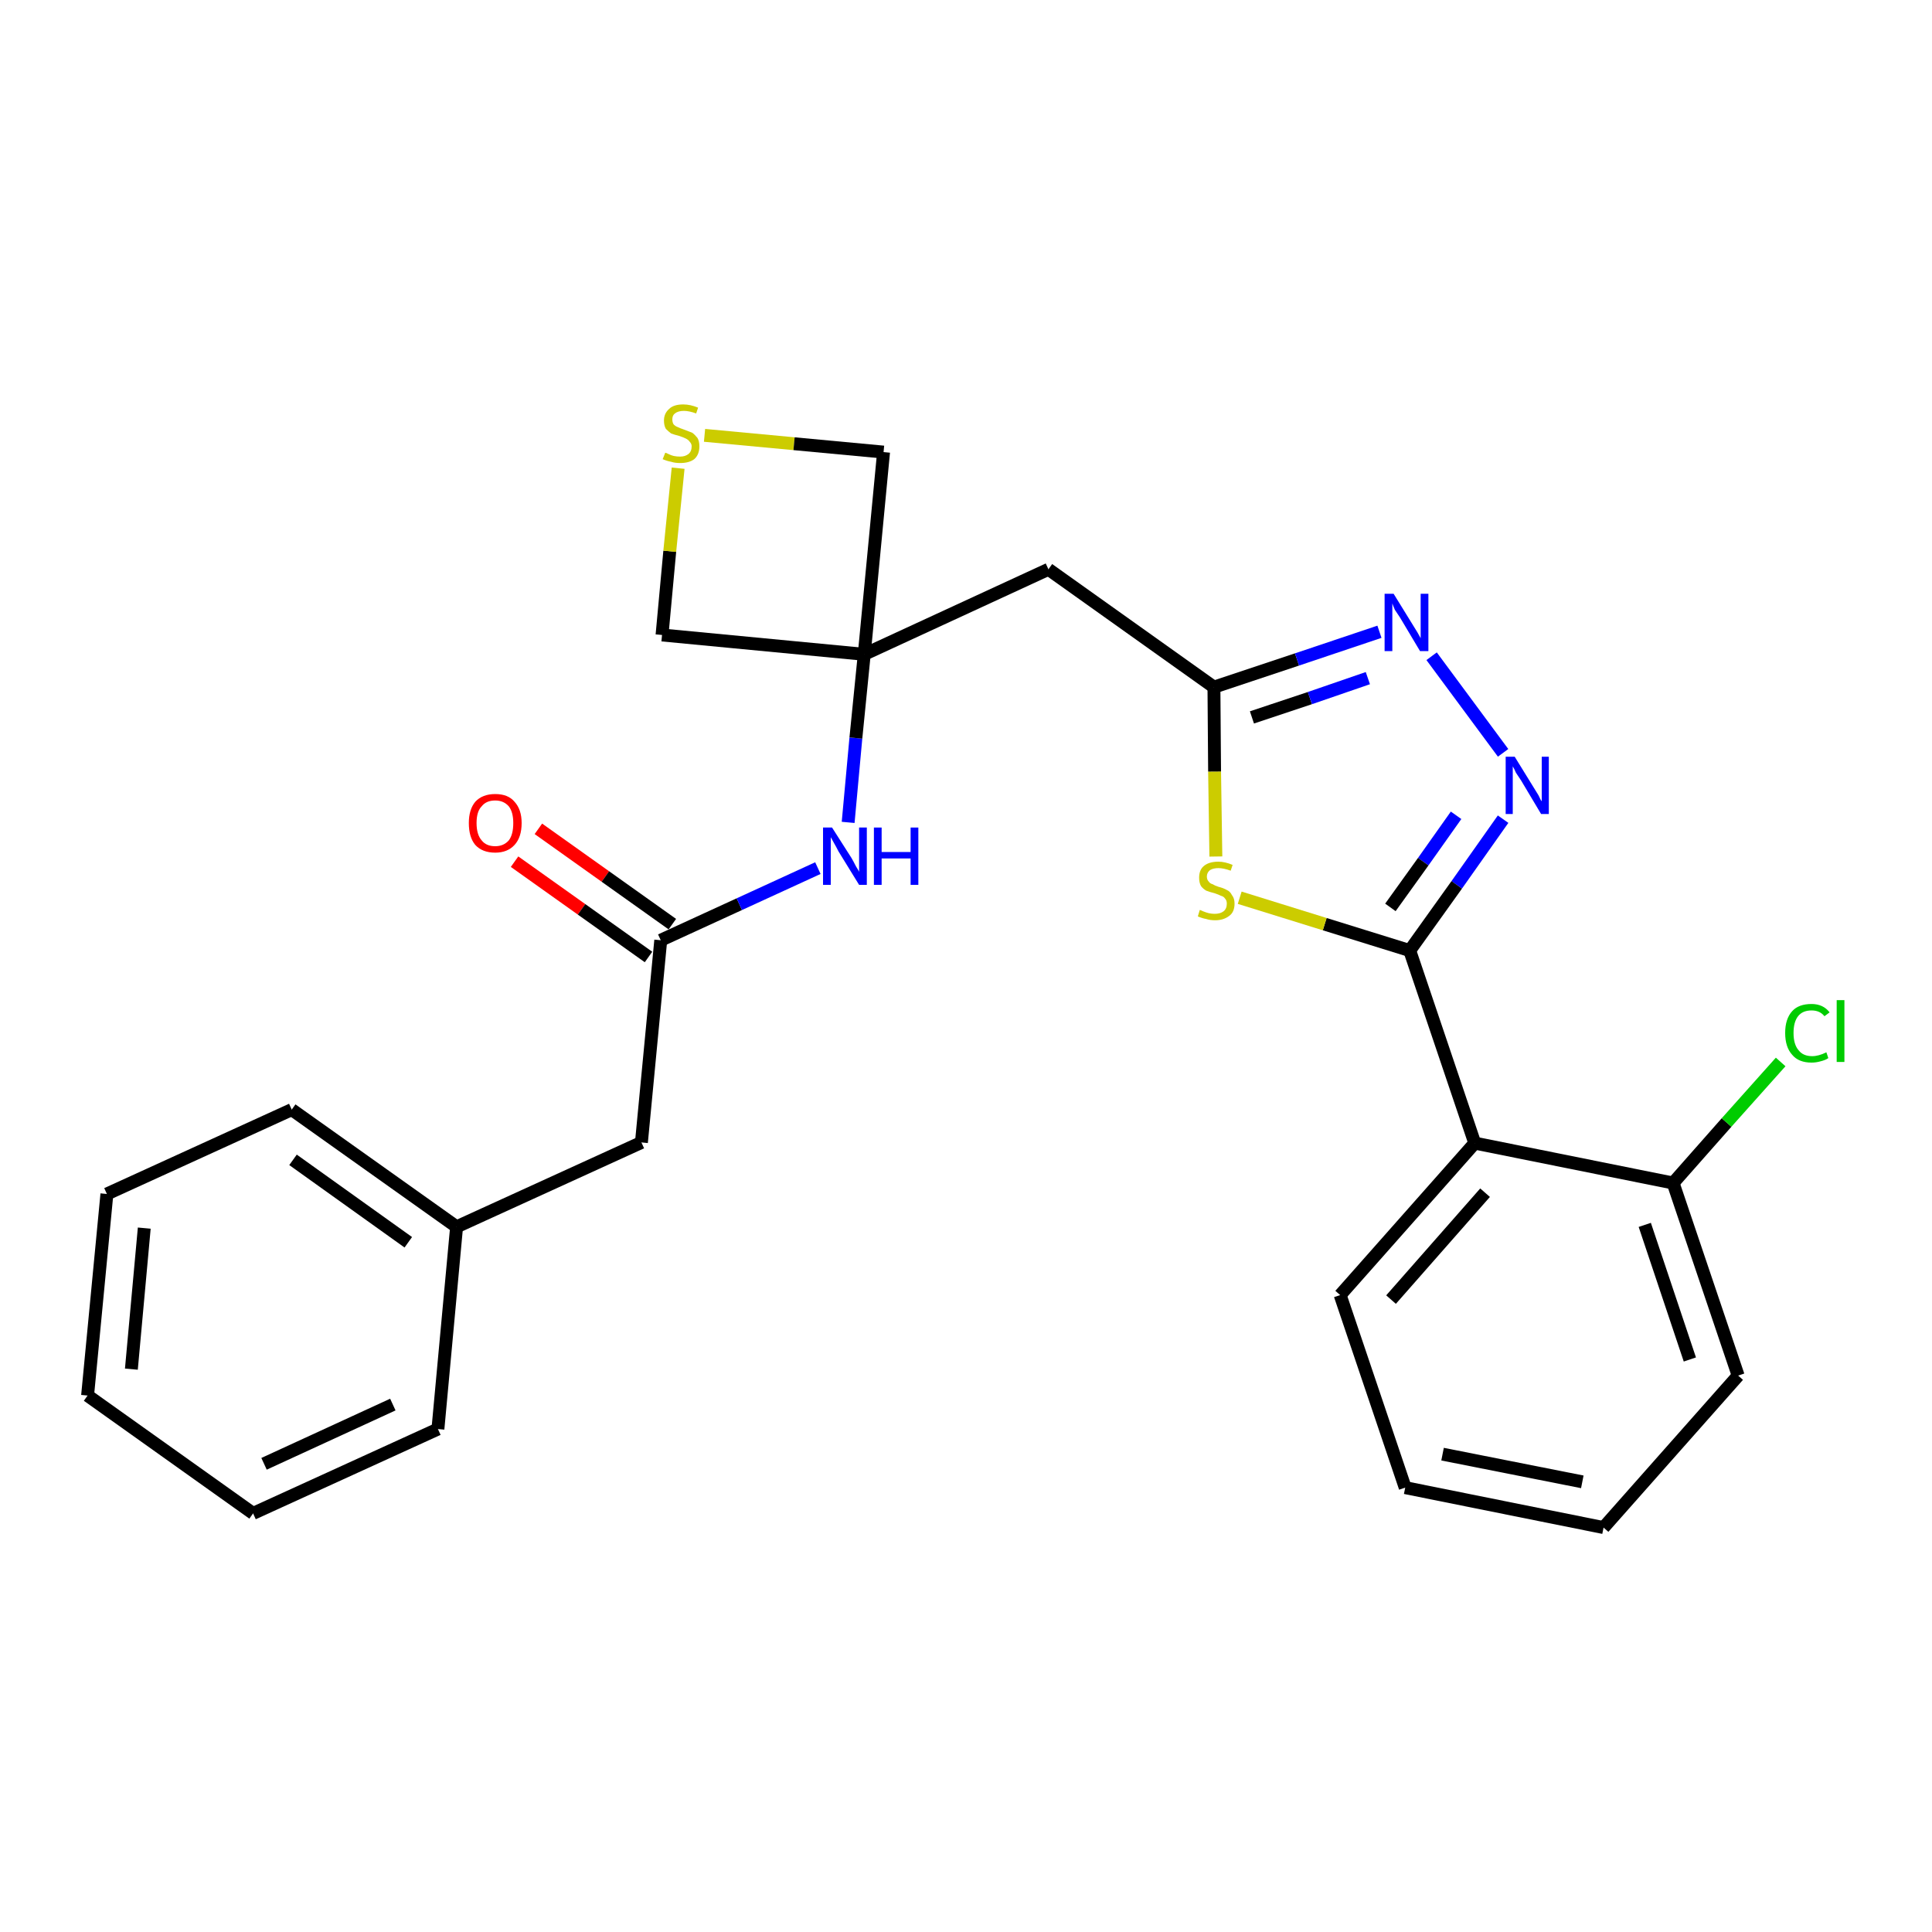 <?xml version='1.0' encoding='iso-8859-1'?>
<svg version='1.1' baseProfile='full'
              xmlns='http://www.w3.org/2000/svg'
                      xmlns:rdkit='http://www.rdkit.org/xml'
                      xmlns:xlink='http://www.w3.org/1999/xlink'
                  xml:space='preserve'
width='300px' height='300px' viewBox='0 0 300 300'>
<!-- END OF HEADER -->
<path class='bond-0 atom-0 atom-1' d='M 79.9,133.8 L 90.3,141.2' style='fill:none;fill-rule:evenodd;stroke:#FF0000;stroke-width:2.0px;stroke-linecap:butt;stroke-linejoin:miter;stroke-opacity:1' />
<path class='bond-0 atom-0 atom-1' d='M 90.3,141.2 L 100.7,148.6' style='fill:none;fill-rule:evenodd;stroke:#000000;stroke-width:2.0px;stroke-linecap:butt;stroke-linejoin:miter;stroke-opacity:1' />
<path class='bond-0 atom-0 atom-1' d='M 83.6,128.7 L 94.0,136.1' style='fill:none;fill-rule:evenodd;stroke:#FF0000;stroke-width:2.0px;stroke-linecap:butt;stroke-linejoin:miter;stroke-opacity:1' />
<path class='bond-0 atom-0 atom-1' d='M 94.0,136.1 L 104.4,143.5' style='fill:none;fill-rule:evenodd;stroke:#000000;stroke-width:2.0px;stroke-linecap:butt;stroke-linejoin:miter;stroke-opacity:1' />
<path class='bond-1 atom-1 atom-2' d='M 102.6,146.0 L 99.6,177.4' style='fill:none;fill-rule:evenodd;stroke:#000000;stroke-width:2.0px;stroke-linecap:butt;stroke-linejoin:miter;stroke-opacity:1' />
<path class='bond-8 atom-1 atom-9' d='M 102.6,146.0 L 114.8,140.4' style='fill:none;fill-rule:evenodd;stroke:#000000;stroke-width:2.0px;stroke-linecap:butt;stroke-linejoin:miter;stroke-opacity:1' />
<path class='bond-8 atom-1 atom-9' d='M 114.8,140.4 L 127.0,134.8' style='fill:none;fill-rule:evenodd;stroke:#0000FF;stroke-width:2.0px;stroke-linecap:butt;stroke-linejoin:miter;stroke-opacity:1' />
<path class='bond-2 atom-2 atom-3' d='M 99.6,177.4 L 70.9,190.5' style='fill:none;fill-rule:evenodd;stroke:#000000;stroke-width:2.0px;stroke-linecap:butt;stroke-linejoin:miter;stroke-opacity:1' />
<path class='bond-3 atom-3 atom-4' d='M 70.9,190.5 L 45.3,172.3' style='fill:none;fill-rule:evenodd;stroke:#000000;stroke-width:2.0px;stroke-linecap:butt;stroke-linejoin:miter;stroke-opacity:1' />
<path class='bond-3 atom-3 atom-4' d='M 63.4,192.9 L 45.5,180.1' style='fill:none;fill-rule:evenodd;stroke:#000000;stroke-width:2.0px;stroke-linecap:butt;stroke-linejoin:miter;stroke-opacity:1' />
<path class='bond-26 atom-8 atom-3' d='M 68.0,221.9 L 70.9,190.5' style='fill:none;fill-rule:evenodd;stroke:#000000;stroke-width:2.0px;stroke-linecap:butt;stroke-linejoin:miter;stroke-opacity:1' />
<path class='bond-4 atom-4 atom-5' d='M 45.3,172.3 L 16.6,185.4' style='fill:none;fill-rule:evenodd;stroke:#000000;stroke-width:2.0px;stroke-linecap:butt;stroke-linejoin:miter;stroke-opacity:1' />
<path class='bond-5 atom-5 atom-6' d='M 16.6,185.4 L 13.6,216.7' style='fill:none;fill-rule:evenodd;stroke:#000000;stroke-width:2.0px;stroke-linecap:butt;stroke-linejoin:miter;stroke-opacity:1' />
<path class='bond-5 atom-5 atom-6' d='M 22.4,190.7 L 20.4,212.6' style='fill:none;fill-rule:evenodd;stroke:#000000;stroke-width:2.0px;stroke-linecap:butt;stroke-linejoin:miter;stroke-opacity:1' />
<path class='bond-6 atom-6 atom-7' d='M 13.6,216.7 L 39.3,235.0' style='fill:none;fill-rule:evenodd;stroke:#000000;stroke-width:2.0px;stroke-linecap:butt;stroke-linejoin:miter;stroke-opacity:1' />
<path class='bond-7 atom-7 atom-8' d='M 39.3,235.0 L 68.0,221.9' style='fill:none;fill-rule:evenodd;stroke:#000000;stroke-width:2.0px;stroke-linecap:butt;stroke-linejoin:miter;stroke-opacity:1' />
<path class='bond-7 atom-7 atom-8' d='M 41.0,227.3 L 61.0,218.1' style='fill:none;fill-rule:evenodd;stroke:#000000;stroke-width:2.0px;stroke-linecap:butt;stroke-linejoin:miter;stroke-opacity:1' />
<path class='bond-9 atom-9 atom-10' d='M 131.7,127.7 L 132.9,114.6' style='fill:none;fill-rule:evenodd;stroke:#0000FF;stroke-width:2.0px;stroke-linecap:butt;stroke-linejoin:miter;stroke-opacity:1' />
<path class='bond-9 atom-9 atom-10' d='M 132.9,114.6 L 134.2,101.6' style='fill:none;fill-rule:evenodd;stroke:#000000;stroke-width:2.0px;stroke-linecap:butt;stroke-linejoin:miter;stroke-opacity:1' />
<path class='bond-10 atom-10 atom-11' d='M 134.2,101.6 L 162.8,88.4' style='fill:none;fill-rule:evenodd;stroke:#000000;stroke-width:2.0px;stroke-linecap:butt;stroke-linejoin:miter;stroke-opacity:1' />
<path class='bond-23 atom-10 atom-24' d='M 134.2,101.6 L 102.8,98.6' style='fill:none;fill-rule:evenodd;stroke:#000000;stroke-width:2.0px;stroke-linecap:butt;stroke-linejoin:miter;stroke-opacity:1' />
<path class='bond-27 atom-26 atom-10' d='M 137.2,70.2 L 134.2,101.6' style='fill:none;fill-rule:evenodd;stroke:#000000;stroke-width:2.0px;stroke-linecap:butt;stroke-linejoin:miter;stroke-opacity:1' />
<path class='bond-11 atom-11 atom-12' d='M 162.8,88.4 L 188.5,106.7' style='fill:none;fill-rule:evenodd;stroke:#000000;stroke-width:2.0px;stroke-linecap:butt;stroke-linejoin:miter;stroke-opacity:1' />
<path class='bond-12 atom-12 atom-13' d='M 188.5,106.7 L 201.4,102.4' style='fill:none;fill-rule:evenodd;stroke:#000000;stroke-width:2.0px;stroke-linecap:butt;stroke-linejoin:miter;stroke-opacity:1' />
<path class='bond-12 atom-12 atom-13' d='M 201.4,102.4 L 214.2,98.1' style='fill:none;fill-rule:evenodd;stroke:#0000FF;stroke-width:2.0px;stroke-linecap:butt;stroke-linejoin:miter;stroke-opacity:1' />
<path class='bond-12 atom-12 atom-13' d='M 194.4,111.4 L 203.4,108.4' style='fill:none;fill-rule:evenodd;stroke:#000000;stroke-width:2.0px;stroke-linecap:butt;stroke-linejoin:miter;stroke-opacity:1' />
<path class='bond-12 atom-12 atom-13' d='M 203.4,108.4 L 212.4,105.3' style='fill:none;fill-rule:evenodd;stroke:#0000FF;stroke-width:2.0px;stroke-linecap:butt;stroke-linejoin:miter;stroke-opacity:1' />
<path class='bond-28 atom-23 atom-12' d='M 188.8,133.0 L 188.6,119.8' style='fill:none;fill-rule:evenodd;stroke:#CCCC00;stroke-width:2.0px;stroke-linecap:butt;stroke-linejoin:miter;stroke-opacity:1' />
<path class='bond-28 atom-23 atom-12' d='M 188.6,119.8 L 188.5,106.7' style='fill:none;fill-rule:evenodd;stroke:#000000;stroke-width:2.0px;stroke-linecap:butt;stroke-linejoin:miter;stroke-opacity:1' />
<path class='bond-13 atom-13 atom-14' d='M 222.3,101.9 L 233.4,116.9' style='fill:none;fill-rule:evenodd;stroke:#0000FF;stroke-width:2.0px;stroke-linecap:butt;stroke-linejoin:miter;stroke-opacity:1' />
<path class='bond-14 atom-14 atom-15' d='M 233.4,127.2 L 226.2,137.4' style='fill:none;fill-rule:evenodd;stroke:#0000FF;stroke-width:2.0px;stroke-linecap:butt;stroke-linejoin:miter;stroke-opacity:1' />
<path class='bond-14 atom-14 atom-15' d='M 226.2,137.4 L 218.9,147.6' style='fill:none;fill-rule:evenodd;stroke:#000000;stroke-width:2.0px;stroke-linecap:butt;stroke-linejoin:miter;stroke-opacity:1' />
<path class='bond-14 atom-14 atom-15' d='M 226.1,126.6 L 221.0,133.8' style='fill:none;fill-rule:evenodd;stroke:#0000FF;stroke-width:2.0px;stroke-linecap:butt;stroke-linejoin:miter;stroke-opacity:1' />
<path class='bond-14 atom-14 atom-15' d='M 221.0,133.8 L 215.9,140.9' style='fill:none;fill-rule:evenodd;stroke:#000000;stroke-width:2.0px;stroke-linecap:butt;stroke-linejoin:miter;stroke-opacity:1' />
<path class='bond-15 atom-15 atom-16' d='M 218.9,147.6 L 229.0,177.5' style='fill:none;fill-rule:evenodd;stroke:#000000;stroke-width:2.0px;stroke-linecap:butt;stroke-linejoin:miter;stroke-opacity:1' />
<path class='bond-22 atom-15 atom-23' d='M 218.9,147.6 L 205.7,143.5' style='fill:none;fill-rule:evenodd;stroke:#000000;stroke-width:2.0px;stroke-linecap:butt;stroke-linejoin:miter;stroke-opacity:1' />
<path class='bond-22 atom-15 atom-23' d='M 205.7,143.5 L 192.5,139.4' style='fill:none;fill-rule:evenodd;stroke:#CCCC00;stroke-width:2.0px;stroke-linecap:butt;stroke-linejoin:miter;stroke-opacity:1' />
<path class='bond-16 atom-16 atom-17' d='M 229.0,177.5 L 208.1,201.1' style='fill:none;fill-rule:evenodd;stroke:#000000;stroke-width:2.0px;stroke-linecap:butt;stroke-linejoin:miter;stroke-opacity:1' />
<path class='bond-16 atom-16 atom-17' d='M 230.6,185.2 L 216.0,201.8' style='fill:none;fill-rule:evenodd;stroke:#000000;stroke-width:2.0px;stroke-linecap:butt;stroke-linejoin:miter;stroke-opacity:1' />
<path class='bond-29 atom-21 atom-16' d='M 259.8,183.7 L 229.0,177.5' style='fill:none;fill-rule:evenodd;stroke:#000000;stroke-width:2.0px;stroke-linecap:butt;stroke-linejoin:miter;stroke-opacity:1' />
<path class='bond-17 atom-17 atom-18' d='M 208.1,201.1 L 218.2,231.0' style='fill:none;fill-rule:evenodd;stroke:#000000;stroke-width:2.0px;stroke-linecap:butt;stroke-linejoin:miter;stroke-opacity:1' />
<path class='bond-18 atom-18 atom-19' d='M 218.2,231.0 L 249.0,237.2' style='fill:none;fill-rule:evenodd;stroke:#000000;stroke-width:2.0px;stroke-linecap:butt;stroke-linejoin:miter;stroke-opacity:1' />
<path class='bond-18 atom-18 atom-19' d='M 224.0,225.8 L 245.7,230.1' style='fill:none;fill-rule:evenodd;stroke:#000000;stroke-width:2.0px;stroke-linecap:butt;stroke-linejoin:miter;stroke-opacity:1' />
<path class='bond-19 atom-19 atom-20' d='M 249.0,237.2 L 269.9,213.6' style='fill:none;fill-rule:evenodd;stroke:#000000;stroke-width:2.0px;stroke-linecap:butt;stroke-linejoin:miter;stroke-opacity:1' />
<path class='bond-20 atom-20 atom-21' d='M 269.9,213.6 L 259.8,183.7' style='fill:none;fill-rule:evenodd;stroke:#000000;stroke-width:2.0px;stroke-linecap:butt;stroke-linejoin:miter;stroke-opacity:1' />
<path class='bond-20 atom-20 atom-21' d='M 262.4,211.1 L 255.4,190.2' style='fill:none;fill-rule:evenodd;stroke:#000000;stroke-width:2.0px;stroke-linecap:butt;stroke-linejoin:miter;stroke-opacity:1' />
<path class='bond-21 atom-21 atom-22' d='M 259.8,183.7 L 268.1,174.3' style='fill:none;fill-rule:evenodd;stroke:#000000;stroke-width:2.0px;stroke-linecap:butt;stroke-linejoin:miter;stroke-opacity:1' />
<path class='bond-21 atom-21 atom-22' d='M 268.1,174.3 L 276.5,164.9' style='fill:none;fill-rule:evenodd;stroke:#00CC00;stroke-width:2.0px;stroke-linecap:butt;stroke-linejoin:miter;stroke-opacity:1' />
<path class='bond-24 atom-24 atom-25' d='M 102.8,98.6 L 104.0,85.6' style='fill:none;fill-rule:evenodd;stroke:#000000;stroke-width:2.0px;stroke-linecap:butt;stroke-linejoin:miter;stroke-opacity:1' />
<path class='bond-24 atom-24 atom-25' d='M 104.0,85.6 L 105.3,72.7' style='fill:none;fill-rule:evenodd;stroke:#CCCC00;stroke-width:2.0px;stroke-linecap:butt;stroke-linejoin:miter;stroke-opacity:1' />
<path class='bond-25 atom-25 atom-26' d='M 109.4,67.6 L 123.3,68.9' style='fill:none;fill-rule:evenodd;stroke:#CCCC00;stroke-width:2.0px;stroke-linecap:butt;stroke-linejoin:miter;stroke-opacity:1' />
<path class='bond-25 atom-25 atom-26' d='M 123.3,68.9 L 137.2,70.2' style='fill:none;fill-rule:evenodd;stroke:#000000;stroke-width:2.0px;stroke-linecap:butt;stroke-linejoin:miter;stroke-opacity:1' />
<path  class='atom-0' d='M 72.8 127.8
Q 72.8 125.7, 73.8 124.5
Q 74.9 123.3, 76.9 123.3
Q 78.9 123.3, 79.9 124.5
Q 81.0 125.7, 81.0 127.8
Q 81.0 130.0, 79.9 131.2
Q 78.8 132.4, 76.9 132.4
Q 74.9 132.4, 73.8 131.2
Q 72.8 130.0, 72.8 127.8
M 76.9 131.4
Q 78.2 131.4, 79.0 130.5
Q 79.7 129.6, 79.7 127.8
Q 79.7 126.1, 79.0 125.2
Q 78.2 124.3, 76.9 124.3
Q 75.5 124.3, 74.8 125.2
Q 74.0 126.0, 74.0 127.8
Q 74.0 129.6, 74.8 130.5
Q 75.5 131.4, 76.9 131.4
' fill='#FF0000'/>
<path  class='atom-9' d='M 129.2 128.5
L 132.2 133.2
Q 132.5 133.7, 132.9 134.5
Q 133.4 135.3, 133.4 135.4
L 133.4 128.5
L 134.6 128.5
L 134.6 137.4
L 133.4 137.4
L 130.2 132.2
Q 129.9 131.6, 129.5 130.9
Q 129.1 130.2, 129.0 130.0
L 129.0 137.4
L 127.8 137.4
L 127.8 128.5
L 129.2 128.5
' fill='#0000FF'/>
<path  class='atom-9' d='M 135.7 128.5
L 136.9 128.5
L 136.9 132.3
L 141.4 132.3
L 141.4 128.5
L 142.6 128.5
L 142.6 137.4
L 141.4 137.4
L 141.4 133.3
L 136.9 133.3
L 136.9 137.4
L 135.7 137.4
L 135.7 128.5
' fill='#0000FF'/>
<path  class='atom-13' d='M 216.4 92.2
L 219.3 96.9
Q 219.6 97.4, 220.1 98.2
Q 220.6 99.1, 220.6 99.1
L 220.6 92.2
L 221.8 92.2
L 221.8 101.1
L 220.5 101.1
L 217.4 95.9
Q 217.0 95.3, 216.6 94.7
Q 216.3 94.0, 216.2 93.7
L 216.2 101.1
L 215.0 101.1
L 215.0 92.2
L 216.4 92.2
' fill='#0000FF'/>
<path  class='atom-14' d='M 235.2 117.5
L 238.1 122.2
Q 238.4 122.7, 238.9 123.5
Q 239.3 124.4, 239.4 124.4
L 239.4 117.5
L 240.5 117.5
L 240.5 126.4
L 239.3 126.4
L 236.2 121.2
Q 235.8 120.6, 235.4 120.0
Q 235.1 119.3, 234.9 119.0
L 234.9 126.4
L 233.8 126.4
L 233.8 117.5
L 235.2 117.5
' fill='#0000FF'/>
<path  class='atom-22' d='M 277.2 160.4
Q 277.2 158.2, 278.3 157.0
Q 279.3 155.9, 281.3 155.9
Q 283.1 155.9, 284.1 157.2
L 283.3 157.8
Q 282.6 156.9, 281.3 156.9
Q 279.9 156.9, 279.2 157.8
Q 278.5 158.7, 278.5 160.4
Q 278.5 162.2, 279.3 163.1
Q 280.0 164.0, 281.4 164.0
Q 282.4 164.0, 283.6 163.4
L 283.9 164.3
Q 283.5 164.6, 282.7 164.8
Q 282.0 165.0, 281.3 165.0
Q 279.3 165.0, 278.3 163.8
Q 277.2 162.6, 277.2 160.4
' fill='#00CC00'/>
<path  class='atom-22' d='M 285.2 155.3
L 286.4 155.3
L 286.4 164.9
L 285.2 164.9
L 285.2 155.3
' fill='#00CC00'/>
<path  class='atom-23' d='M 186.3 141.3
Q 186.4 141.3, 186.8 141.5
Q 187.3 141.7, 187.7 141.8
Q 188.2 141.9, 188.6 141.9
Q 189.5 141.9, 190.0 141.5
Q 190.5 141.1, 190.5 140.3
Q 190.5 139.8, 190.2 139.5
Q 190.0 139.2, 189.6 139.1
Q 189.2 138.9, 188.6 138.7
Q 187.8 138.5, 187.3 138.3
Q 186.8 138.0, 186.5 137.6
Q 186.2 137.1, 186.2 136.3
Q 186.2 135.1, 186.9 134.5
Q 187.7 133.8, 189.2 133.8
Q 190.2 133.8, 191.4 134.3
L 191.1 135.2
Q 190.0 134.8, 189.2 134.8
Q 188.4 134.8, 187.9 135.1
Q 187.4 135.5, 187.4 136.1
Q 187.4 136.6, 187.7 136.9
Q 187.9 137.2, 188.3 137.3
Q 188.6 137.5, 189.2 137.7
Q 190.0 137.9, 190.5 138.2
Q 191.0 138.4, 191.3 139.0
Q 191.7 139.5, 191.7 140.3
Q 191.7 141.6, 190.9 142.2
Q 190.0 142.9, 188.7 142.9
Q 187.9 142.9, 187.3 142.7
Q 186.7 142.6, 186.0 142.3
L 186.3 141.3
' fill='#CCCC00'/>
<path  class='atom-25' d='M 103.3 70.3
Q 103.4 70.3, 103.8 70.5
Q 104.2 70.7, 104.6 70.8
Q 105.1 70.9, 105.6 70.9
Q 106.4 70.9, 106.9 70.5
Q 107.4 70.1, 107.4 69.3
Q 107.4 68.9, 107.1 68.6
Q 106.9 68.3, 106.5 68.1
Q 106.1 67.9, 105.5 67.7
Q 104.7 67.5, 104.2 67.3
Q 103.8 67.0, 103.4 66.6
Q 103.1 66.1, 103.1 65.3
Q 103.1 64.2, 103.9 63.5
Q 104.6 62.8, 106.1 62.8
Q 107.2 62.8, 108.4 63.3
L 108.1 64.2
Q 107.0 63.8, 106.2 63.8
Q 105.3 63.8, 104.8 64.2
Q 104.4 64.5, 104.4 65.1
Q 104.4 65.6, 104.6 65.9
Q 104.9 66.2, 105.2 66.3
Q 105.6 66.5, 106.2 66.7
Q 107.0 67.0, 107.5 67.2
Q 107.9 67.5, 108.3 68.0
Q 108.6 68.5, 108.6 69.3
Q 108.6 70.6, 107.8 71.3
Q 107.0 71.9, 105.6 71.9
Q 104.8 71.9, 104.2 71.7
Q 103.6 71.6, 102.9 71.3
L 103.3 70.3
' fill='#CCCC00'/>
</svg>
